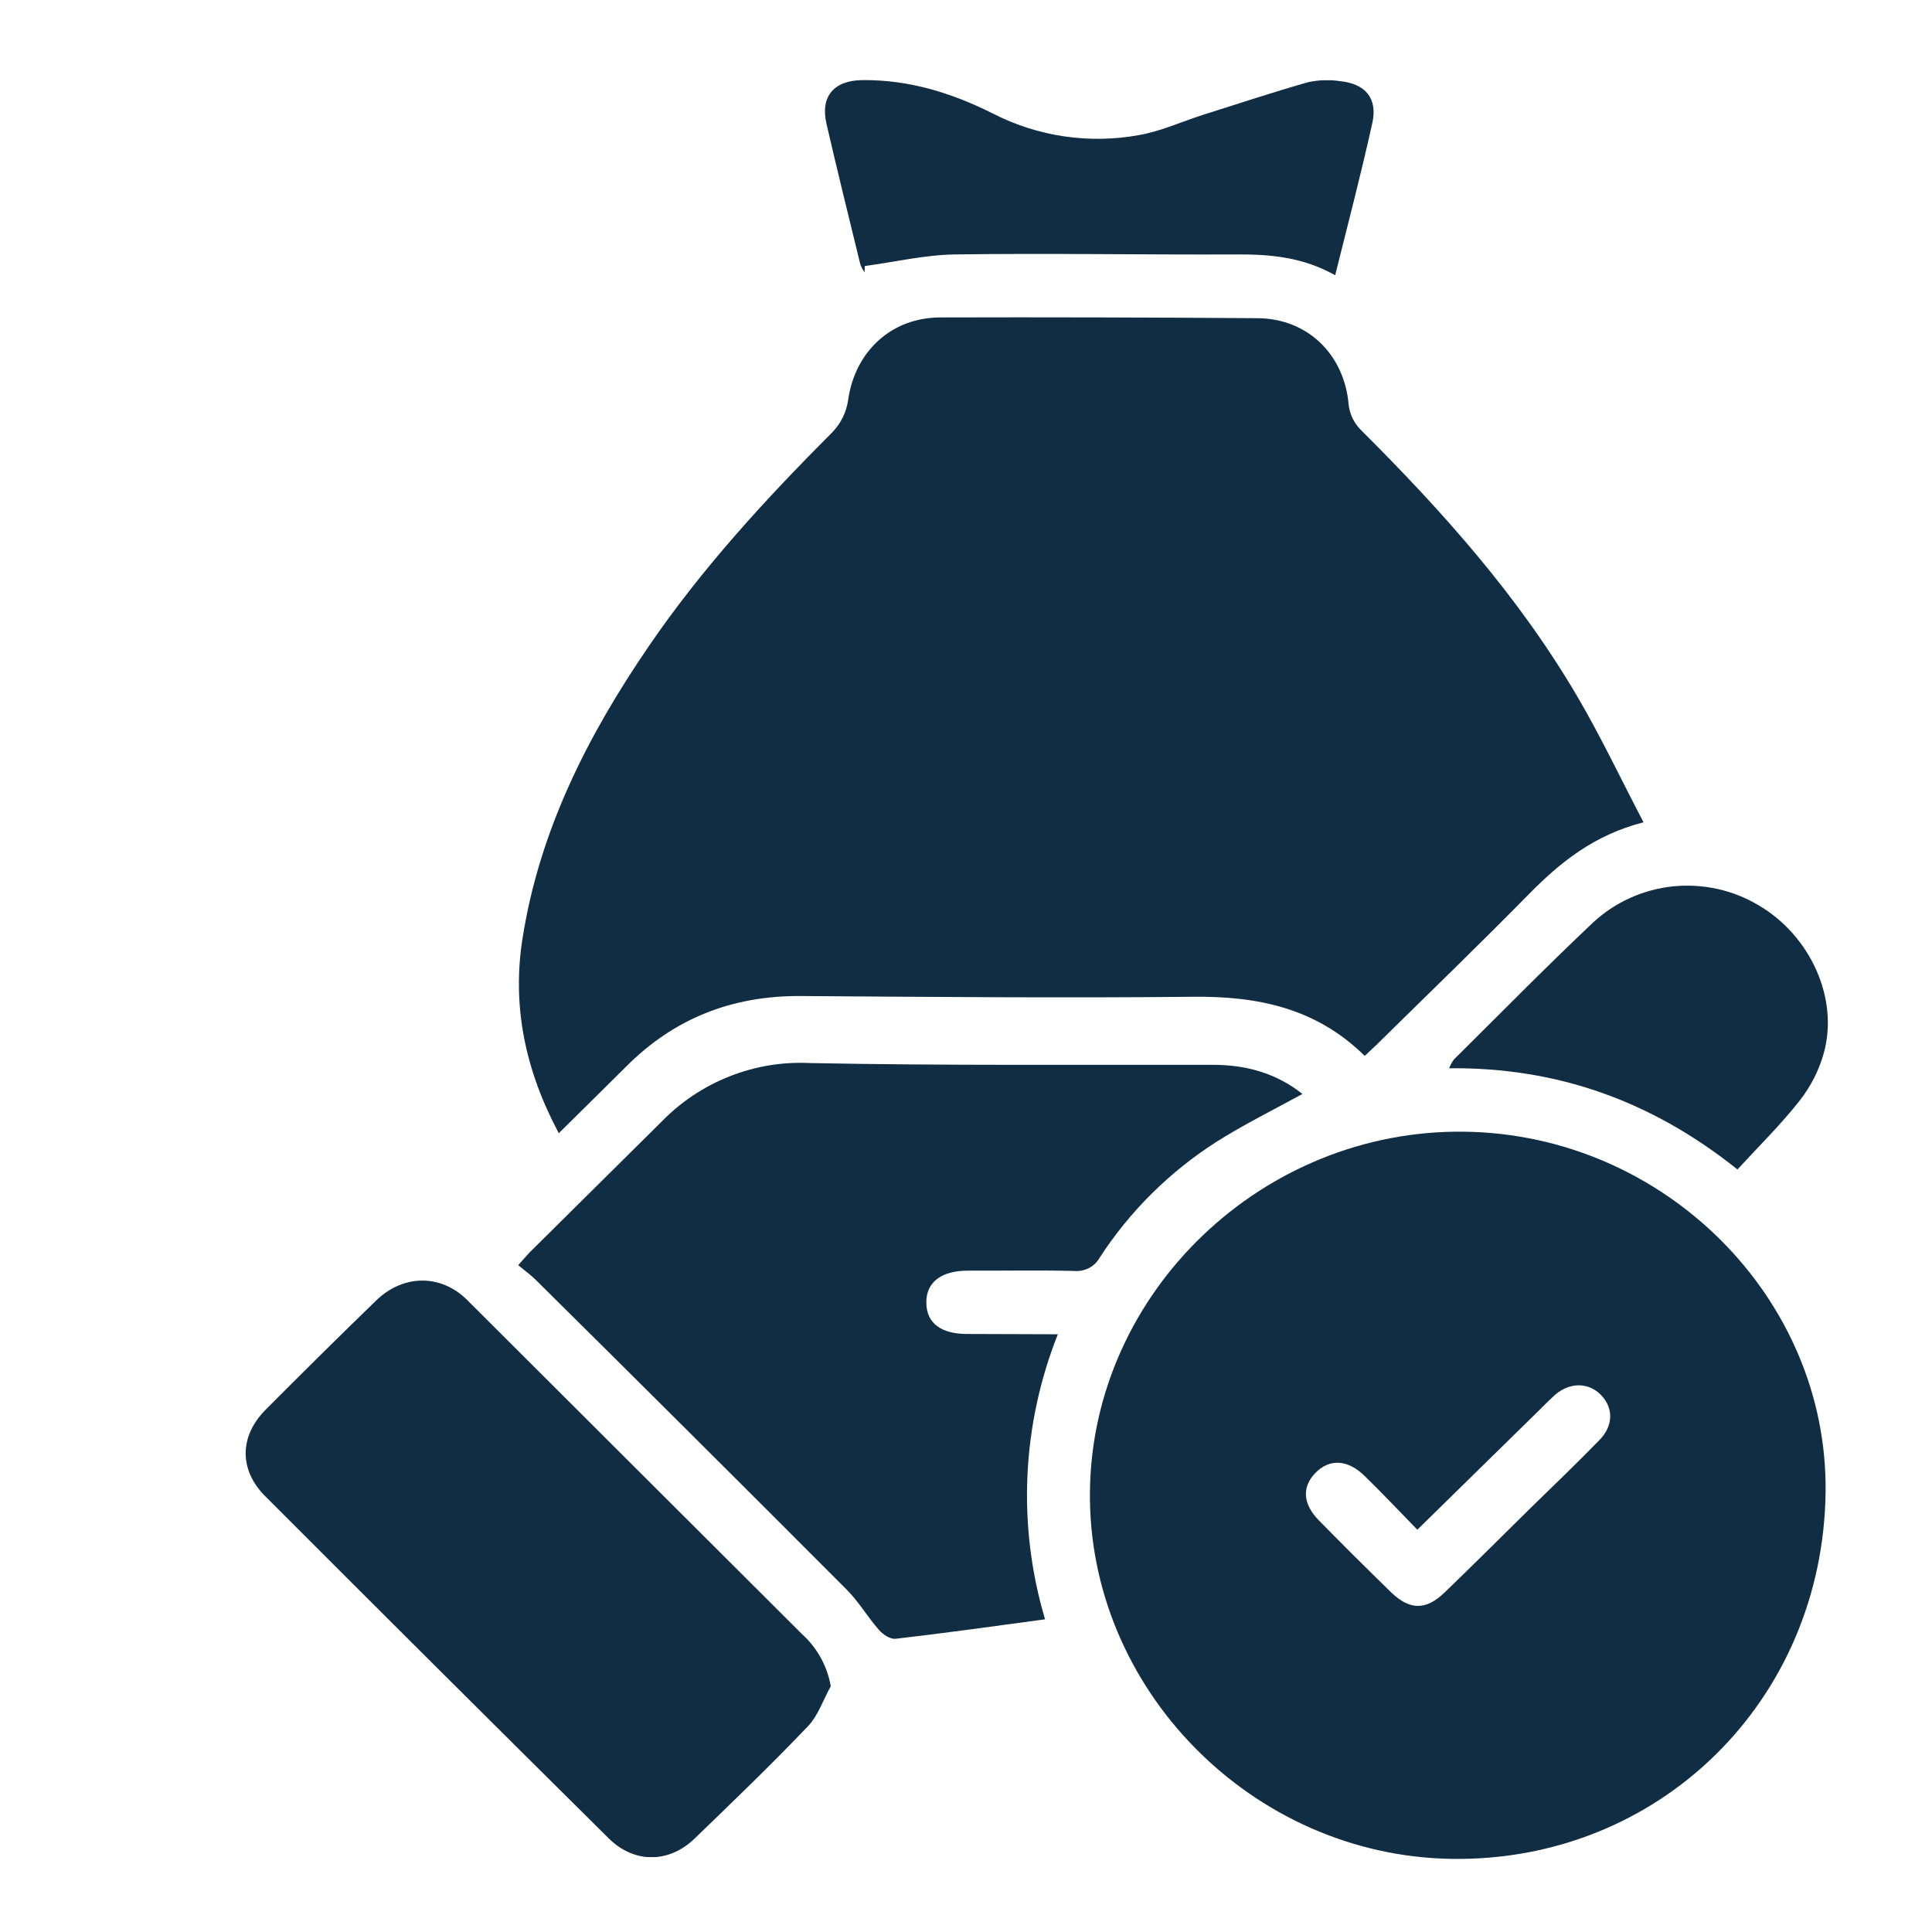 <svg width="13" height="13" viewBox="0 0 13 13" fill="none" xmlns="http://www.w3.org/2000/svg">
    <g clip-path="url(#clip0_641_4542)">
    <path d="M11.059 5.533C10.724 5.619 10.498 5.803 10.287 6.017C9.962 6.348 9.626 6.672 9.294 6.999C9.26 7.034 9.224 7.065 9.183 7.105C8.857 6.783 8.463 6.702 8.026 6.707C7.144 6.716 6.262 6.708 5.38 6.702C4.924 6.701 4.537 6.853 4.217 7.173C4.069 7.321 3.919 7.467 3.76 7.625C3.534 7.202 3.445 6.771 3.515 6.321C3.628 5.591 3.954 4.95 4.365 4.349C4.724 3.823 5.154 3.356 5.603 2.906C5.659 2.847 5.695 2.773 5.707 2.692C5.752 2.368 5.995 2.137 6.326 2.136C7.037 2.134 7.748 2.136 8.459 2.141C8.801 2.142 9.048 2.389 9.075 2.726C9.083 2.79 9.113 2.85 9.159 2.895C9.709 3.443 10.224 4.02 10.616 4.691C10.773 4.959 10.906 5.241 11.059 5.533Z" fill="#112D44"/>
    <path d="M7.334 10.031C7.352 8.693 8.497 7.596 9.855 7.615C11.197 7.633 12.3 8.734 12.284 10.04C12.266 11.446 11.161 12.529 9.767 12.508C8.423 12.487 7.316 11.36 7.334 10.031ZM9.537 10.293C9.414 10.167 9.301 10.047 9.183 9.932C9.066 9.817 8.943 9.816 8.851 9.911C8.758 10.007 8.767 10.121 8.875 10.231C9.034 10.393 9.196 10.554 9.359 10.713C9.486 10.836 9.595 10.837 9.722 10.714C9.915 10.528 10.105 10.338 10.296 10.15C10.453 9.997 10.611 9.845 10.764 9.688C10.86 9.589 10.856 9.466 10.766 9.38C10.682 9.3 10.56 9.302 10.463 9.386C10.427 9.419 10.391 9.454 10.357 9.489L9.537 10.293Z" fill="#112D44"/>
    <path d="M7.032 10.896C6.685 10.943 6.356 10.989 6.026 11.027C5.99 11.031 5.941 10.998 5.914 10.967C5.838 10.881 5.779 10.778 5.698 10.697C5.003 10 4.305 9.305 3.606 8.613C3.57 8.577 3.53 8.549 3.487 8.513C3.523 8.474 3.543 8.448 3.567 8.424C3.862 8.131 4.158 7.838 4.454 7.545C4.582 7.414 4.736 7.311 4.908 7.243C5.079 7.175 5.263 7.144 5.448 7.153C6.351 7.171 7.256 7.163 8.161 7.165C8.383 7.165 8.586 7.22 8.764 7.361C8.567 7.469 8.372 7.565 8.187 7.682C7.872 7.883 7.604 8.148 7.401 8.46C7.384 8.491 7.359 8.516 7.328 8.532C7.297 8.548 7.262 8.555 7.228 8.552C6.989 8.546 6.751 8.551 6.512 8.55C6.332 8.55 6.231 8.629 6.233 8.767C6.235 8.904 6.332 8.975 6.505 8.976C6.703 8.977 6.902 8.977 7.118 8.978C6.875 9.59 6.844 10.265 7.032 10.896Z" fill="#112D44"/>
    <path d="M5.59 11.347C5.539 11.437 5.506 11.543 5.436 11.616C5.189 11.875 4.93 12.124 4.673 12.372C4.499 12.539 4.267 12.539 4.096 12.37C3.323 11.604 2.552 10.836 1.784 10.067C1.608 9.891 1.61 9.664 1.787 9.486C2.033 9.239 2.281 8.993 2.532 8.75C2.716 8.572 2.97 8.573 3.145 8.749C3.895 9.498 4.646 10.247 5.397 10.996C5.499 11.088 5.567 11.212 5.59 11.347Z" fill="#112D44"/>
    <path d="M8.984 1.852C8.768 1.731 8.552 1.711 8.328 1.712C7.693 1.715 7.059 1.703 6.425 1.712C6.223 1.715 6.021 1.763 5.819 1.79L5.817 1.833C5.806 1.816 5.796 1.798 5.789 1.779C5.712 1.464 5.634 1.148 5.561 0.832C5.519 0.649 5.611 0.541 5.803 0.539C6.116 0.536 6.404 0.625 6.681 0.764C6.983 0.919 7.329 0.97 7.664 0.909C7.812 0.883 7.953 0.818 8.097 0.772C8.332 0.698 8.567 0.62 8.802 0.553C8.872 0.538 8.945 0.535 9.016 0.546C9.189 0.563 9.271 0.663 9.234 0.828C9.159 1.167 9.071 1.504 8.984 1.852Z" fill="#112D44"/>
    <path d="M11.691 7.869C11.115 7.409 10.481 7.181 9.751 7.188C9.759 7.167 9.77 7.147 9.783 7.129C10.095 6.82 10.402 6.507 10.721 6.206C10.868 6.07 11.057 5.985 11.258 5.964C11.459 5.944 11.661 5.988 11.834 6.092C12.182 6.296 12.374 6.719 12.272 7.086C12.24 7.201 12.185 7.309 12.111 7.404C11.985 7.565 11.838 7.709 11.691 7.869Z" fill="#112D44"/>
    </g>
    <defs>
    <clipPath id="clip0_641_4542">
    <rect width="11.968" height="11.968" fill="white" transform="translate(1.013 0.519) rotate(0.153)"/>
    </clipPath>
    </defs>
</svg>
